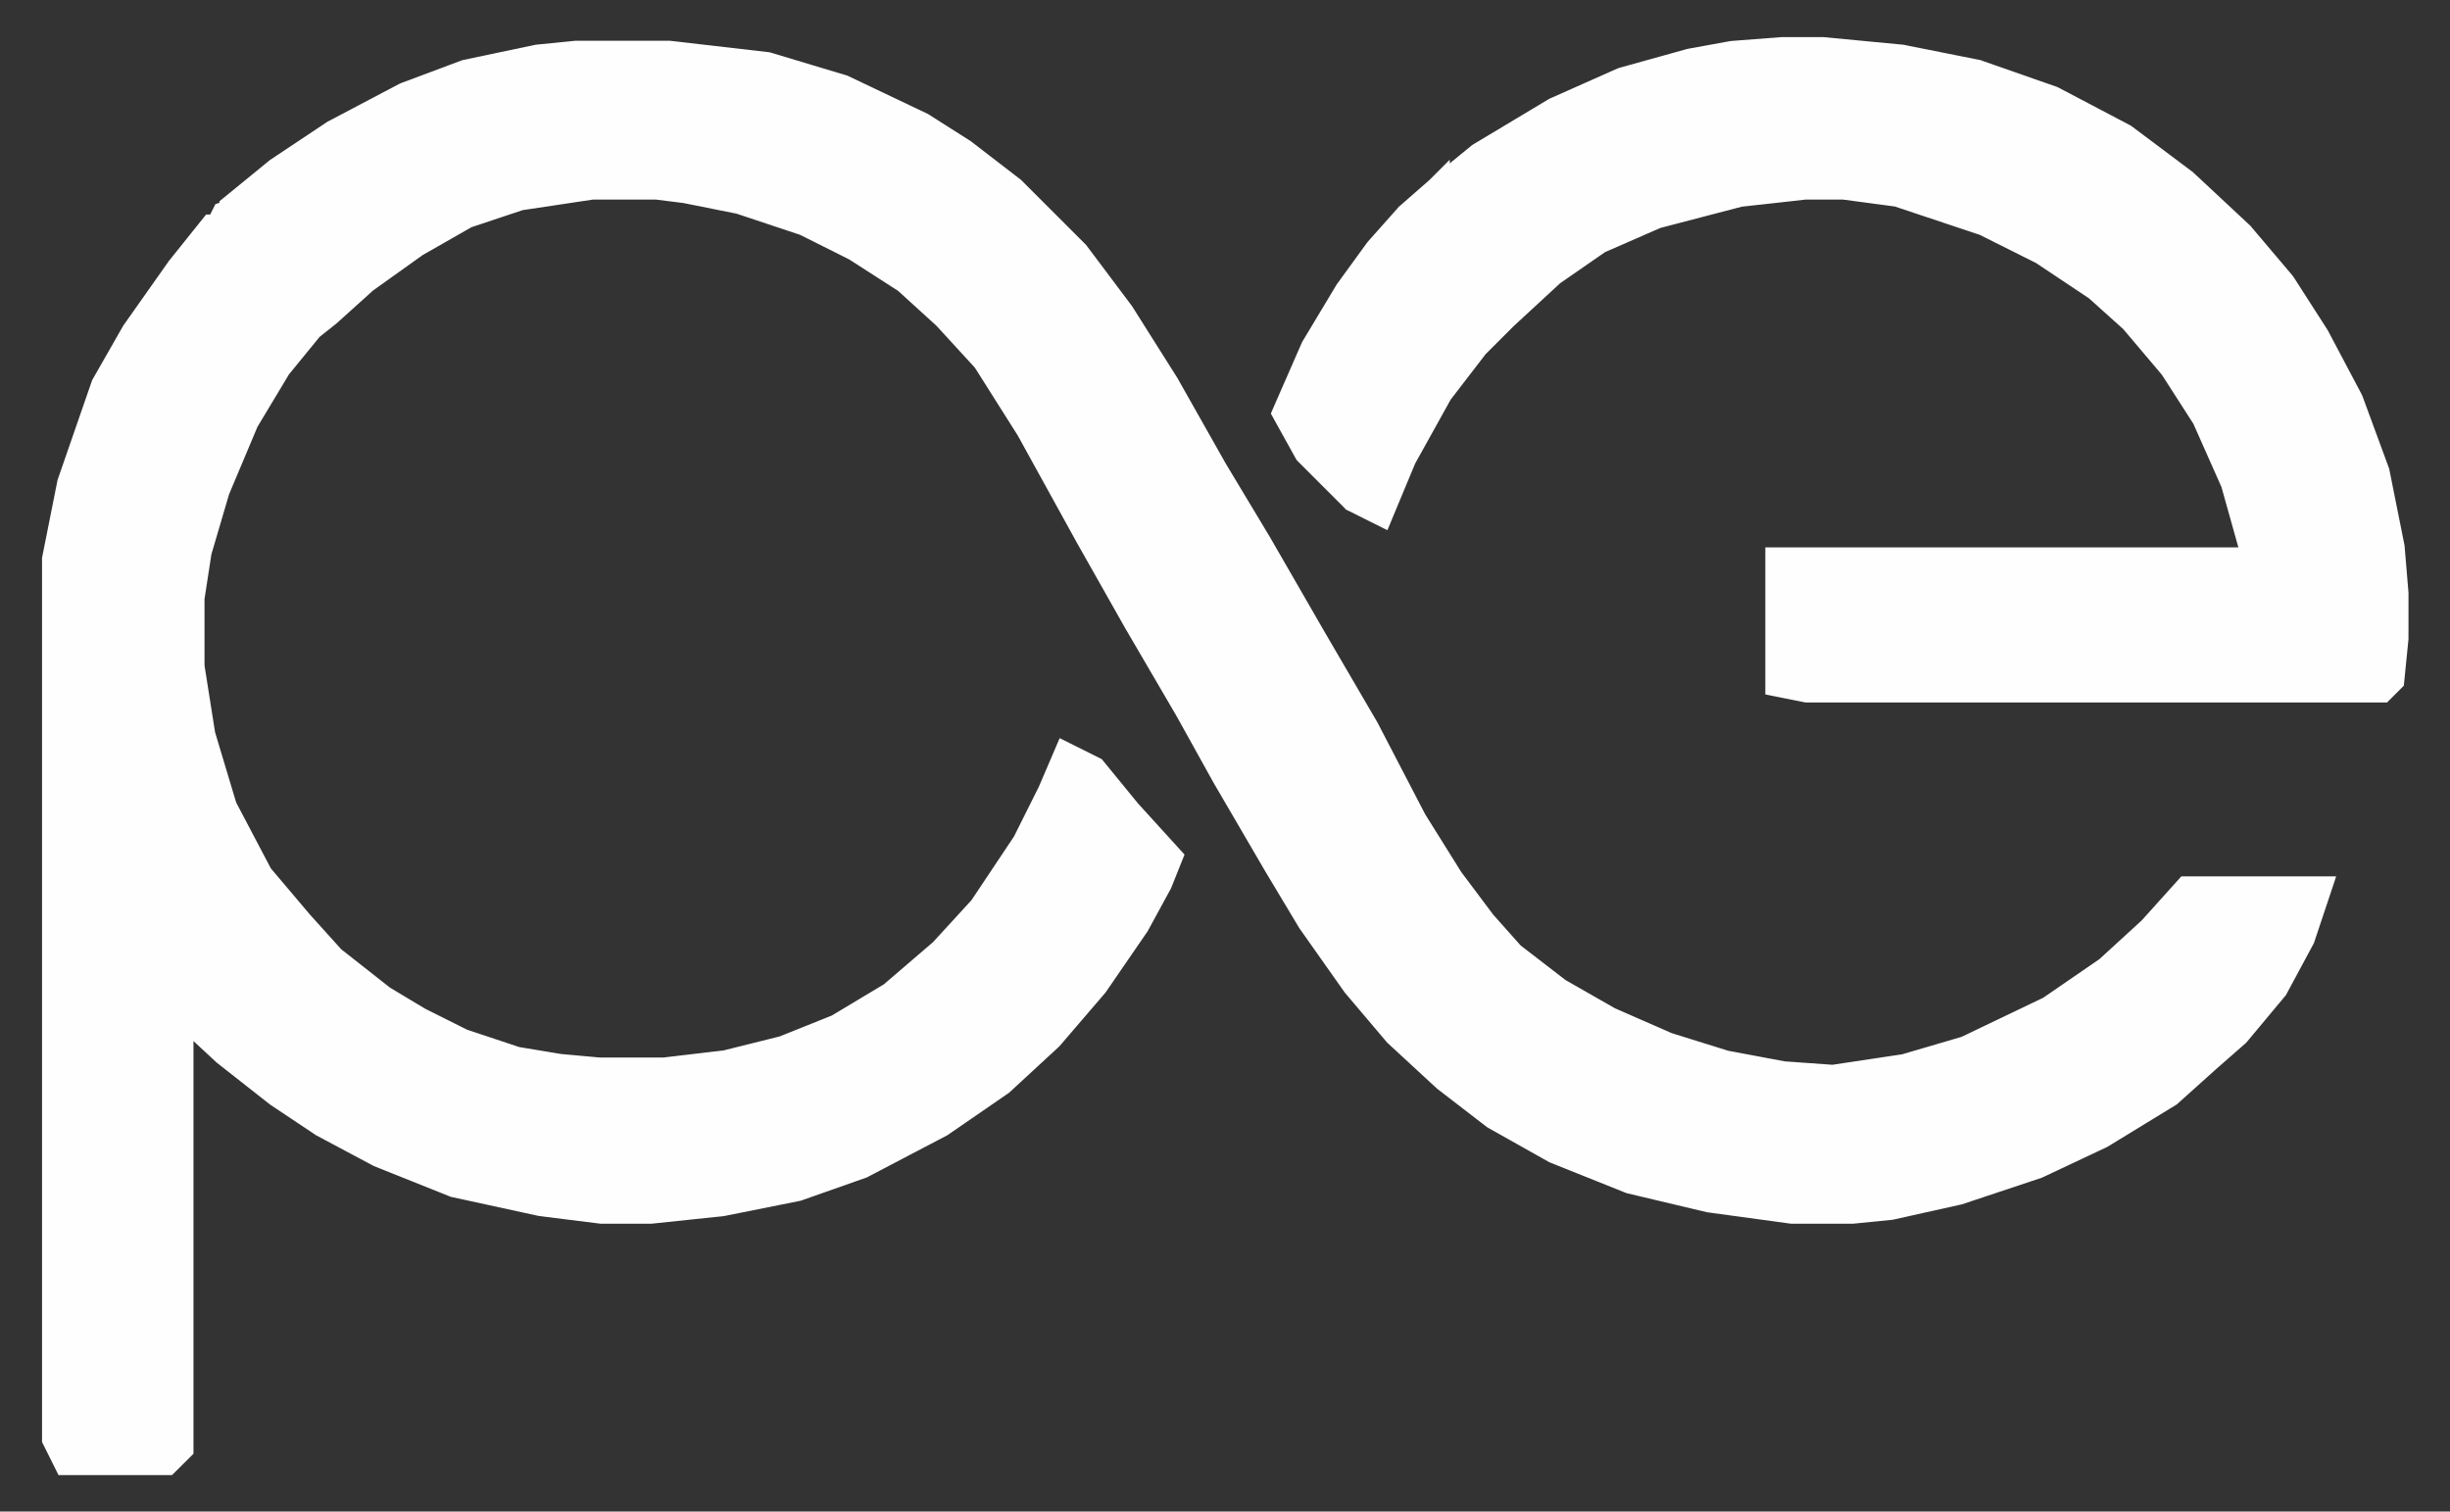 <svg width="47" height="29" viewBox="0 0 47 29" fill="none" xmlns="http://www.w3.org/2000/svg">
<rect x="0" y="0" width="47" height="29" fill="#333333" stroke="none"/>
<mask id="path-1-outside-1_749_63" maskUnits="userSpaceOnUse" x="0.266" y="0.242" width="45" height="29" fill="black">
<rect fill="white" x="0.266" y="0.242" width="45" height="29"/>
<path d="M11.054 1.242H12.827L14.672 1.455L16.09 1.881L17.58 2.59L18.36 3.086L19.282 3.796L20.488 5.002L21.339 6.136L22.19 7.484L23.112 9.116L23.964 10.534L25.027 12.378L26.021 14.081L26.943 15.854L27.652 16.989L28.29 17.84L28.858 18.478L29.78 19.188L30.773 19.755L31.908 20.252L33.043 20.606L34.178 20.819L35.171 20.89L36.589 20.677L37.795 20.323L39.426 19.542L40.561 18.762L41.413 17.982L42.051 17.273H44.179L43.966 17.911L43.47 18.833L42.76 19.684L42.193 20.181L41.483 20.819L40.207 21.599L39.001 22.167L37.511 22.663L36.235 22.947L35.525 23.018H34.39L32.83 22.805L31.34 22.451L29.922 21.883L28.787 21.245L27.865 20.535L26.943 19.684L26.162 18.762L25.311 17.556L24.673 16.492L23.68 14.79L22.971 13.513L21.977 11.811L21.055 10.18L19.921 8.123L19.069 6.775L18.289 5.924L17.509 5.214L16.516 4.576L15.523 4.079L14.246 3.654L13.182 3.441L12.615 3.37H11.338L9.919 3.583L8.855 3.938L7.862 4.505L6.869 5.214L6.16 5.853L5.805 6.136L5.167 6.917L4.528 7.981L3.961 9.328L3.606 10.534L3.464 11.456V12.804L3.677 14.152L4.103 15.57L4.812 16.918L5.592 17.84L6.231 18.549L7.224 19.33L7.933 19.755L8.784 20.181L9.848 20.535L10.7 20.677L11.48 20.748H12.757L13.962 20.606L15.097 20.323L16.161 19.897L17.225 19.259L18.218 18.407L18.998 17.556L19.85 16.28L20.346 15.287L20.559 14.79L20.843 14.932L21.481 15.712L22.19 16.492L22.048 16.847L21.623 17.627L20.843 18.762L19.991 19.755L19.069 20.606L17.934 21.387L16.445 22.167L15.239 22.592L13.82 22.876L12.473 23.018H11.551L10.416 22.876L8.784 22.521L7.366 21.954L6.302 21.387L5.451 20.819L4.458 20.039L3.464 19.117L3.252 19.046V27.7L3.11 27.841H1.407L1.266 27.558V10.747L1.549 9.328L2.188 7.484L2.755 6.491L3.606 5.285L4.174 4.576H4.316L4.458 4.292L4.67 4.221V4.079L5.451 3.441L6.515 2.732L7.862 2.022L8.997 1.597L10.345 1.313L11.054 1.242Z"/>
</mask>
<path d="M11.054 1.242H12.827L14.672 1.455L16.09 1.881L17.58 2.59L18.36 3.086L19.282 3.796L20.488 5.002L21.339 6.136L22.19 7.484L23.112 9.116L23.964 10.534L25.027 12.378L26.021 14.081L26.943 15.854L27.652 16.989L28.29 17.84L28.858 18.478L29.78 19.188L30.773 19.755L31.908 20.252L33.043 20.606L34.178 20.819L35.171 20.89L36.589 20.677L37.795 20.323L39.426 19.542L40.561 18.762L41.413 17.982L42.051 17.273H44.179L43.966 17.911L43.47 18.833L42.76 19.684L42.193 20.181L41.483 20.819L40.207 21.599L39.001 22.167L37.511 22.663L36.235 22.947L35.525 23.018H34.39L32.83 22.805L31.34 22.451L29.922 21.883L28.787 21.245L27.865 20.535L26.943 19.684L26.162 18.762L25.311 17.556L24.673 16.492L23.68 14.79L22.971 13.513L21.977 11.811L21.055 10.18L19.921 8.123L19.069 6.775L18.289 5.924L17.509 5.214L16.516 4.576L15.523 4.079L14.246 3.654L13.182 3.441L12.615 3.37H11.338L9.919 3.583L8.855 3.938L7.862 4.505L6.869 5.214L6.16 5.853L5.805 6.136L5.167 6.917L4.528 7.981L3.961 9.328L3.606 10.534L3.464 11.456V12.804L3.677 14.152L4.103 15.57L4.812 16.918L5.592 17.84L6.231 18.549L7.224 19.33L7.933 19.755L8.784 20.181L9.848 20.535L10.7 20.677L11.48 20.748H12.757L13.962 20.606L15.097 20.323L16.161 19.897L17.225 19.259L18.218 18.407L18.998 17.556L19.85 16.28L20.346 15.287L20.559 14.79L20.843 14.932L21.481 15.712L22.19 16.492L22.048 16.847L21.623 17.627L20.843 18.762L19.991 19.755L19.069 20.606L17.934 21.387L16.445 22.167L15.239 22.592L13.82 22.876L12.473 23.018H11.551L10.416 22.876L8.784 22.521L7.366 21.954L6.302 21.387L5.451 20.819L4.458 20.039L3.464 19.117L3.252 19.046V27.7L3.11 27.841H1.407L1.266 27.558V10.747L1.549 9.328L2.188 7.484L2.755 6.491L3.606 5.285L4.174 4.576H4.316L4.458 4.292L4.67 4.221V4.079L5.451 3.441L6.515 2.732L7.862 2.022L8.997 1.597L10.345 1.313L11.054 1.242Z" fill="#FEFEFE"/>
<path d="M11.054 1.242H12.827L14.672 1.455L16.09 1.881L17.58 2.59L18.36 3.086L19.282 3.796L20.488 5.002L21.339 6.136L22.19 7.484L23.112 9.116L23.964 10.534L25.027 12.378L26.021 14.081L26.943 15.854L27.652 16.989L28.29 17.84L28.858 18.478L29.78 19.188L30.773 19.755L31.908 20.252L33.043 20.606L34.178 20.819L35.171 20.89L36.589 20.677L37.795 20.323L39.426 19.542L40.561 18.762L41.413 17.982L42.051 17.273H44.179L43.966 17.911L43.47 18.833L42.76 19.684L42.193 20.181L41.483 20.819L40.207 21.599L39.001 22.167L37.511 22.663L36.235 22.947L35.525 23.018H34.39L32.83 22.805L31.34 22.451L29.922 21.883L28.787 21.245L27.865 20.535L26.943 19.684L26.162 18.762L25.311 17.556L24.673 16.492L23.68 14.79L22.971 13.513L21.977 11.811L21.055 10.18L19.921 8.123L19.069 6.775L18.289 5.924L17.509 5.214L16.516 4.576L15.523 4.079L14.246 3.654L13.182 3.441L12.615 3.37H11.338L9.919 3.583L8.855 3.938L7.862 4.505L6.869 5.214L6.16 5.853L5.805 6.136L5.167 6.917L4.528 7.981L3.961 9.328L3.606 10.534L3.464 11.456V12.804L3.677 14.152L4.103 15.57L4.812 16.918L5.592 17.84L6.231 18.549L7.224 19.33L7.933 19.755L8.784 20.181L9.848 20.535L10.7 20.677L11.48 20.748H12.757L13.962 20.606L15.097 20.323L16.161 19.897L17.225 19.259L18.218 18.407L18.998 17.556L19.85 16.28L20.346 15.287L20.559 14.79L20.843 14.932L21.481 15.712L22.19 16.492L22.048 16.847L21.623 17.627L20.843 18.762L19.991 19.755L19.069 20.606L17.934 21.387L16.445 22.167L15.239 22.592L13.82 22.876L12.473 23.018H11.551L10.416 22.876L8.784 22.521L7.366 21.954L6.302 21.387L5.451 20.819L4.458 20.039L3.464 19.117L3.252 19.046V27.7L3.11 27.841H1.407L1.266 27.558V10.747L1.549 9.328L2.188 7.484L2.755 6.491L3.606 5.285L4.174 4.576H4.316L4.458 4.292L4.67 4.221V4.079L5.451 3.441L6.515 2.732L7.862 2.022L8.997 1.597L10.345 1.313L11.054 1.242Z" stroke="#FEFEFE" stroke-width="0.919" mask="url(#path-1-outside-1_749_63)"/>
<path d="M34.183 0.942H34.174L34.165 0.943L33.243 1.014L33.231 1.015L33.219 1.017L32.439 1.159L32.429 1.161L32.419 1.163L31.142 1.518L31.126 1.523L31.11 1.529L29.833 2.097L29.821 2.103L29.809 2.11L28.39 2.961L28.376 2.97L28.363 2.98L27.582 3.619L27.582 3.618L27.577 3.623L27.009 4.12L26.998 4.129L26.989 4.14L26.421 4.779L26.414 4.787L26.407 4.796L25.84 5.576L25.834 5.585L25.829 5.593L25.19 6.657L25.183 6.67L25.177 6.683L24.68 7.818L24.635 7.922L24.69 8.022L25.044 8.66L25.06 8.688L25.083 8.711L25.934 9.562L25.96 9.589L25.994 9.605L26.277 9.747L26.498 9.857L26.592 9.63L26.942 8.791L27.637 7.54L28.326 6.644L28.88 6.09L29.787 5.253L30.678 4.636L31.776 4.156L33.373 3.739L34.621 3.6H35.373L36.4 3.737L38.067 4.293L39.174 4.847L40.212 5.539L40.898 6.155L41.658 7.054L42.279 8.02L42.832 9.265L43.243 10.731H34.325H34.095V10.96V12.946V13.135L34.279 13.172L34.634 13.243L34.656 13.247H34.679H45.602H45.698L45.765 13.18L45.836 13.109L45.894 13.051L45.902 12.969L45.973 12.26L45.974 12.249V12.237V11.386V11.376L45.973 11.367L45.902 10.516L45.901 10.503L45.899 10.49L45.615 9.071L45.611 9.054L45.605 9.037L45.109 7.689L45.103 7.675L45.096 7.661L44.458 6.455L44.453 6.447L44.448 6.438L43.81 5.445L43.801 5.433L43.792 5.421L43.011 4.499L43.003 4.489L42.993 4.48L41.929 3.487L41.92 3.478L41.91 3.471L40.775 2.62L40.761 2.609L40.744 2.6L39.397 1.891L39.382 1.883L39.365 1.877L37.947 1.381L37.932 1.375L37.916 1.372L36.497 1.089L36.486 1.086L36.474 1.085L34.985 0.943L34.974 0.942H34.963H34.183Z" fill="#FEFEFE" stroke="#FEFEFE" stroke-width="0.459"/>
</svg>
